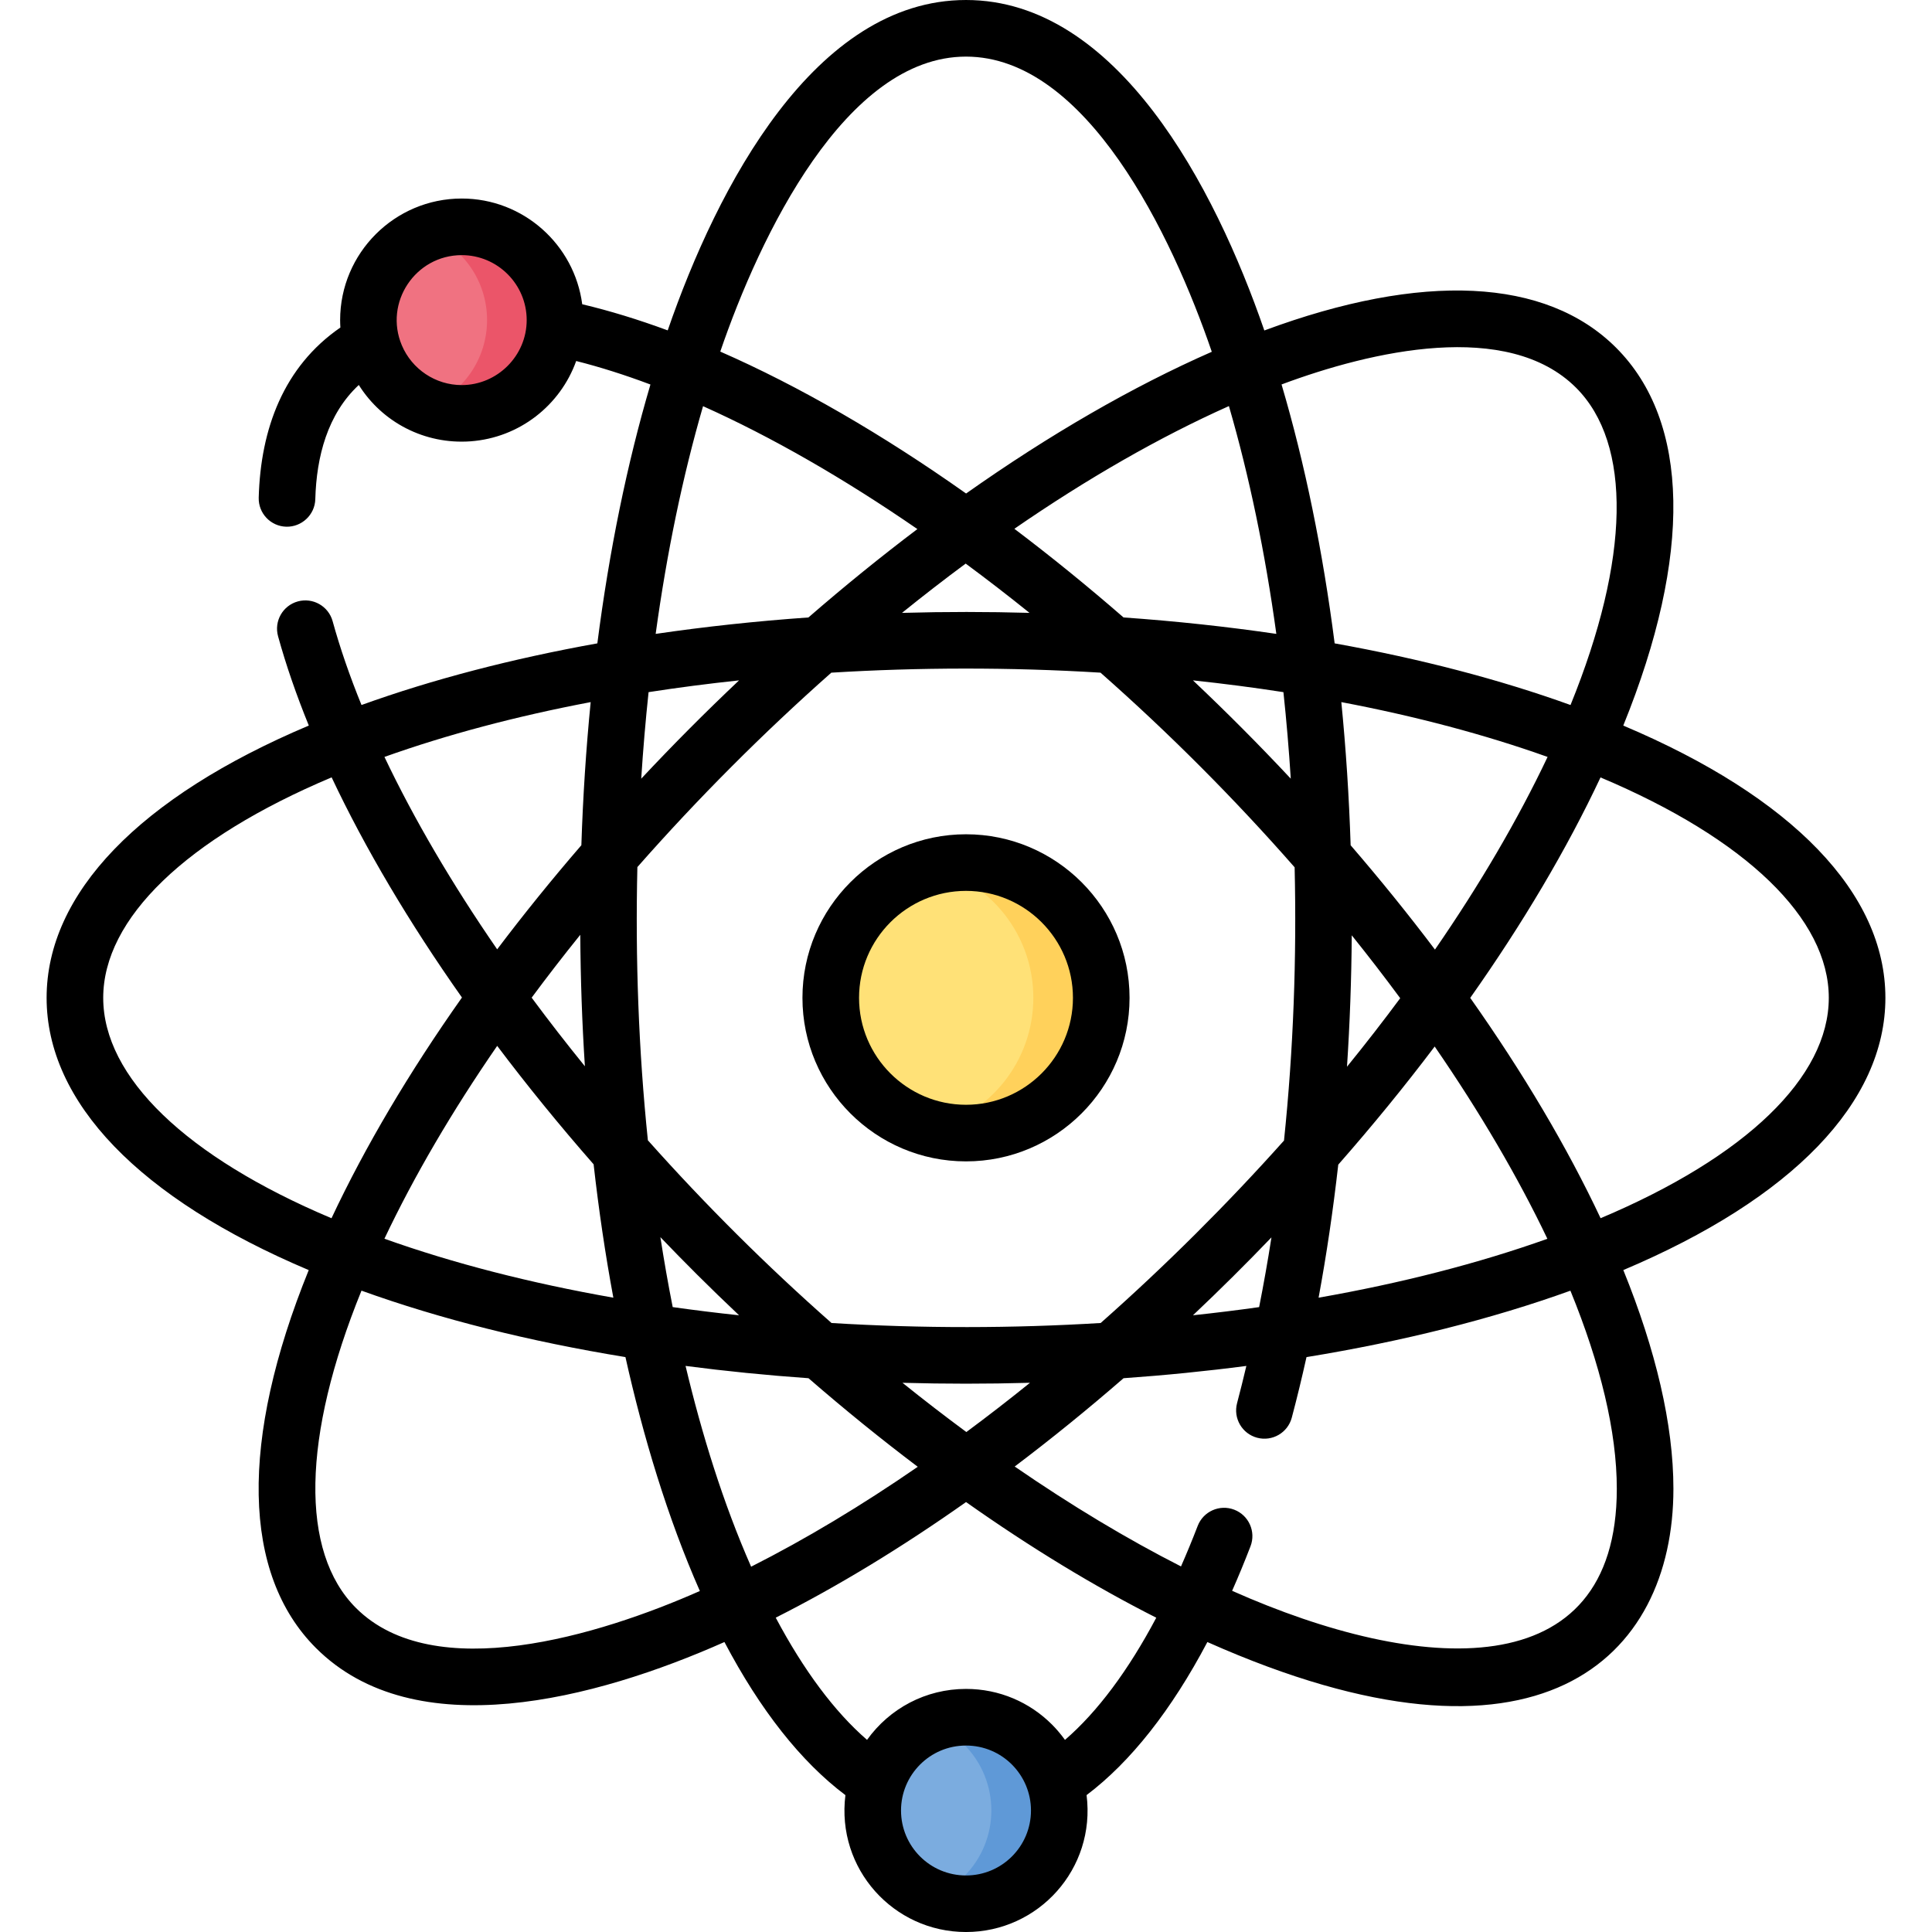 <svg id="Capa_1" enable-background="new 0 0 511.984 511.984" height="512" viewBox="0 0 511.984 511.984" width="512" xmlns="http://www.w3.org/2000/svg"><g><g><path d="m273.471 462.295c-7.159-7.16-17.615-8.996-26.479-5.536 3.087 1.206 5.985 3.042 8.479 5.536 9.653 9.653 9.653 25.304 0 34.957-2.494 2.494-5.391 4.33-8.479 5.535 8.864 3.46 19.319 1.624 26.479-5.535 9.653-9.653 9.653-25.304 0-34.957z" fill="#5f99d7"/><g><path d="m115.355 107.841c9.199-3.6 15.718-12.546 15.718-23.021s-6.519-19.421-15.718-23.021h-2c-10.07 4.083-15.719 13.331-15.719 23.021 0 10.475 6.519 19.421 15.719 23.021z" fill="#f07281"/></g><path d="m250.993 299.12c15.438-3.993 26.841-18.015 26.841-34.701 0-16.687-11.403-30.708-26.842-34.701h-4c-17.23 4.887-26.842 19.469-26.842 34.701 0 16.687 11.403 30.708 26.842 34.701z" fill="#ffe177"/><path d="m248.992 502.788c20.962-8.182 20.835-37.892 0-46.028h-2c-20.08 7.841-21.785 36.811 0 46.028z" fill="#7bacdf"/><path d="m255.993 228.577c-3.108 0-6.124.397-9 1.141 15.438 3.993 26.842 18.015 26.842 34.701s-11.403 30.708-26.842 34.701c2.876.744 5.892 1.14 9 1.14 19.795 0 35.842-16.046 35.842-35.841s-16.047-35.842-35.842-35.842z" fill="#ffd15b"/><path d="m122.354 60.102c-3.177 0-6.21.605-9 1.697 9.199 3.6 15.718 12.546 15.718 23.021s-6.519 19.421-15.718 23.021c2.79 1.091 5.823 1.697 9 1.697 13.651 0 24.718-11.067 24.718-24.718.001-13.652-11.066-24.718-24.718-24.718z" fill="#eb5569"/><path d="m273.471 462.295c-7.159-7.16-17.615-8.996-26.479-5.536 3.087 1.206 5.985 3.042 8.479 5.536 9.653 9.653 9.653 25.304 0 34.957-2.494 2.494-5.391 4.33-8.479 5.535 8.864 3.46 19.319 1.624 26.479-5.535 9.653-9.653 9.653-25.304 0-34.957z" fill="#5f99d7"/></g><g><path d="m499.633 264.426c0-27.686-24.619-53.201-69.463-72.146 18.313-45.106 17.68-80.556-1.897-100.134-18.567-18.564-51.413-20.081-93.224-4.571-13.103-38.016-38.991-87.575-79.057-87.575-40.072 0-65.932 49.506-79.048 87.552-7.777-2.869-15.349-5.195-22.655-6.926-2.067-15.785-15.595-28.016-31.935-28.016-17.766 0-32.219 14.453-32.219 32.218 0 .661.026 1.316.066 1.967-15.053 10.374-21.147 26.881-21.642 45.082-.112 4.141 3.152 7.589 7.293 7.701 4.1.104 7.589-3.151 7.701-7.293.307-11.256 3.222-22.526 11.526-30.267 6.216 9.91 17.479 15.805 29.603 14.935 12.971-.949 23.796-9.536 28.007-21.285 6.323 1.59 12.902 3.685 19.676 6.227-6.191 20.968-10.922 44.094-14.068 68.599-22.59 4.054-43.653 9.539-62.501 16.335-3.108-7.638-5.682-15.068-7.652-22.214-1.102-3.991-5.227-6.335-9.225-5.236-3.993 1.102-6.337 5.231-5.236 9.225 2.102 7.622 4.841 15.538 8.151 23.669-44.857 18.946-69.484 44.464-69.484 72.155 0 27.686 24.619 53.201 69.463 72.147-18.313 45.106-17.68 80.557 1.897 100.134 26.241 26.238 74.143 13.599 108.266-1.569 9.475 18.006 20.273 31.713 32.059 40.572-2.445 19.493 12.704 36.275 31.956 36.275 19.198 0 34.41-16.731 31.955-36.283 11.677-8.807 22.507-22.555 32.01-40.561 87.896 39.115 123.501 4.412 123.501-40.625 0-16.991-4.654-36.704-13.274-57.949 44.836-18.948 69.45-44.46 69.45-72.143zm-377.279-162.38c-6.964 0-13.193-4.222-15.863-10.523-4.794-11.318 3.572-23.913 15.864-23.913 9.494 0 17.218 7.724 17.218 17.218-.001 9.456-7.778 17.218-17.219 17.218zm295.311.707c14.856 14.855 14.275 45.364-1.474 84.077-18.85-6.797-39.914-12.283-62.506-16.337-3.146-24.51-7.878-47.641-14.071-68.611 23.863-8.928 59.955-17.228 78.051.871zm-37.47 174.578c11.997 17.422 22.073 34.617 29.865 50.953-18.257 6.51-38.689 11.751-60.631 15.607 2.114-11.409 3.85-23.196 5.213-35.258 9.084-10.339 17.625-20.805 25.553-31.302zm-23.239 5.35c.755-11.457 1.178-23.088 1.26-34.824 4.458 5.549 8.741 11.111 12.842 16.666-4.49 6.061-9.194 12.12-14.102 18.158zm.966-58.686c-.418-12.879-1.245-25.556-2.468-37.936 19.686 3.735 38.07 8.61 54.66 14.528-7.869 16.599-17.93 33.774-29.846 51.055-6.969-9.234-14.432-18.474-22.346-27.647zm-15.864-17.647c-8.578-9.162-16.984-17.592-25.924-26.048 8.144.866 16.148 1.904 23.976 3.118.802 7.529 1.452 15.179 1.948 22.93zm-3.827-38.368c-13.105-1.92-26.64-3.381-40.489-4.355-9.594-8.338-19.264-16.187-28.935-23.496 19.303-13.307 38.477-24.311 56.859-32.519 5.394 18.55 9.613 38.864 12.565 60.37zm-65.405-5.57c-11.104-.308-22.063-.325-33.793.003 5.613-4.534 11.242-8.891 16.875-13.062 5.643 4.17 11.289 8.528 16.918 13.059zm-16.834-147.41c31.894 0 54.554 47.278 65.136 78.224-21.037 9.244-43.046 21.98-65.112 37.554-22.243-15.723-44.286-28.471-65.142-37.607 10.51-30.715 33.227-78.171 65.118-78.171zm-69.682 92.638c18.12 8.121 37.344 19.16 56.8 32.567-9.674 7.307-19.325 15.127-28.873 23.421-13.847.974-27.381 2.435-40.484 4.355 2.951-21.496 7.168-41.8 12.557-60.343zm-14.435 75.78c7.827-1.214 15.83-2.251 23.973-3.117-9.004 8.514-17.407 16.956-25.922 26.047.496-7.751 1.147-15.402 1.949-22.93zm-2.969 46.359c15.949-18.119 33.283-35.497 51.393-51.519 23.074-1.412 47.158-1.481 71.337-.003 18.173 16.026 35.439 33.333 51.443 51.582.556 23.921-.301 48.201-2.817 72.414-14.978 16.761-31.312 33.068-48.58 48.344-23.225 1.421-47.303 1.471-71.323.004-17.125-15.093-33.337-31.221-48.672-48.419-2.453-23.763-3.348-48.106-2.781-72.403zm168.032 98.132c-.976 6.269-2.07 12.428-3.266 18.477-5.761.815-11.612 1.535-17.537 2.165 7.25-6.854 14.009-13.566 20.803-20.642zm-63.989 38.53c-5.608 4.53-11.233 8.884-16.861 13.052-5.642-4.165-11.29-8.516-16.925-13.048 11.314.314 22.277.318 33.786-.004zm-77.097-17.887c-5.942-.632-11.809-1.354-17.586-2.172-1.202-6.063-2.287-12.25-3.266-18.536 6.359 6.634 12.827 13.123 20.852 20.708zm-33.314-4.663c-21.957-3.86-42.402-9.107-60.667-15.624 7.877-16.616 17.952-33.81 29.884-51.11 7.931 10.527 16.478 21.028 25.552 31.387 1.361 12.109 3.107 23.914 5.231 35.347zm-21.648-79.509c4.116-5.559 8.413-11.116 12.882-16.656.078 11.78.481 23.415 1.224 34.838-4.905-6.047-9.62-12.115-14.106-18.182zm15.64-78.322c-1.223 12.376-2.049 25.049-2.468 37.924-7.881 9.13-15.334 18.348-22.313 27.59-11.974-17.364-22.06-34.556-29.871-50.988 16.588-5.917 34.969-10.791 54.652-14.526zm-129.178 78.368c0-21.016 21.997-42.185 60.531-58.425 8.875 18.813 20.563 38.529 34.535 58.344-13.954 19.76-25.637 39.476-34.572 58.49-38.511-16.239-60.494-37.4-60.494-58.409zm66.967 161.674c-14.856-14.855-14.275-45.363 1.474-84.077 20.904 7.538 44.536 13.459 69.949 17.608 4.693 21.015 11.143 42.537 19.721 61.985-26.746 11.834-70.485 25.144-91.144 4.484zm87.355-64.13c10.62 1.388 21.5 2.479 32.581 3.258 9.603 8.334 19.282 16.174 28.953 23.473-14.898 10.273-29.72 19.175-44.16 26.475-7.429-16.876-13.065-35.128-17.374-53.206zm74.318 135.03c-9.515 0-17.219-7.701-17.219-17.219 0-9.404 7.615-17.21 17.219-17.21 9.624 0 17.219 7.828 17.219 17.21 0 9.514-7.701 17.219-17.219 17.219zm26.23-35.926c-1.082-1.511-2.359-2.986-3.448-4.075-.001 0-.001 0-.001 0-5.887-5.887-13.913-9.436-22.78-9.436-10.663 0-20.25 5.165-26.226 13.504-8.613-7.459-16.79-18.443-24.196-32.385 16.5-8.33 33.451-18.646 50.434-30.635 17.107 12.078 34.068 22.384 50.409 30.647-7.42 13.993-15.573 24.937-24.192 32.38zm44.292-39.508c1.677-3.789 3.302-7.723 4.872-11.801 1.487-3.865-.44-8.205-4.307-9.693-3.867-1.489-8.205.44-9.693 4.307-1.43 3.717-2.907 7.282-4.419 10.725-14.254-7.248-29.078-16.151-44.07-26.474 9.666-7.301 19.308-15.116 28.848-23.402 11.067-.779 21.934-1.868 32.543-3.254-.79 3.324-1.601 6.621-2.46 9.857-1.063 4.003 1.321 8.11 5.325 9.173s8.11-1.321 9.173-5.325c1.39-5.235 2.685-10.592 3.898-16.044 25.408-4.147 49.037-10.066 69.938-17.601 7.966 19.479 12.295 37.372 12.295 52.483.001 52.814-52.248 49.161-101.943 27.049zm97.646-98.74c-8.83-18.766-20.49-38.478-34.546-58.387 13.933-19.737 25.6-39.43 34.525-58.422 38.511 16.238 60.494 37.399 60.494 58.408 0 21.006-21.975 42.164-60.473 58.401z"/><path d="m255.993 307.769c23.898 0 43.341-19.443 43.341-43.342s-19.442-43.342-43.341-43.342-43.342 19.443-43.342 43.342 19.444 43.342 43.342 43.342zm0-71.684c15.627 0 28.341 12.714 28.341 28.342s-12.714 28.342-28.341 28.342c-15.628 0-28.342-12.714-28.342-28.342s12.714-28.342 28.342-28.342z"/></g></g></svg>